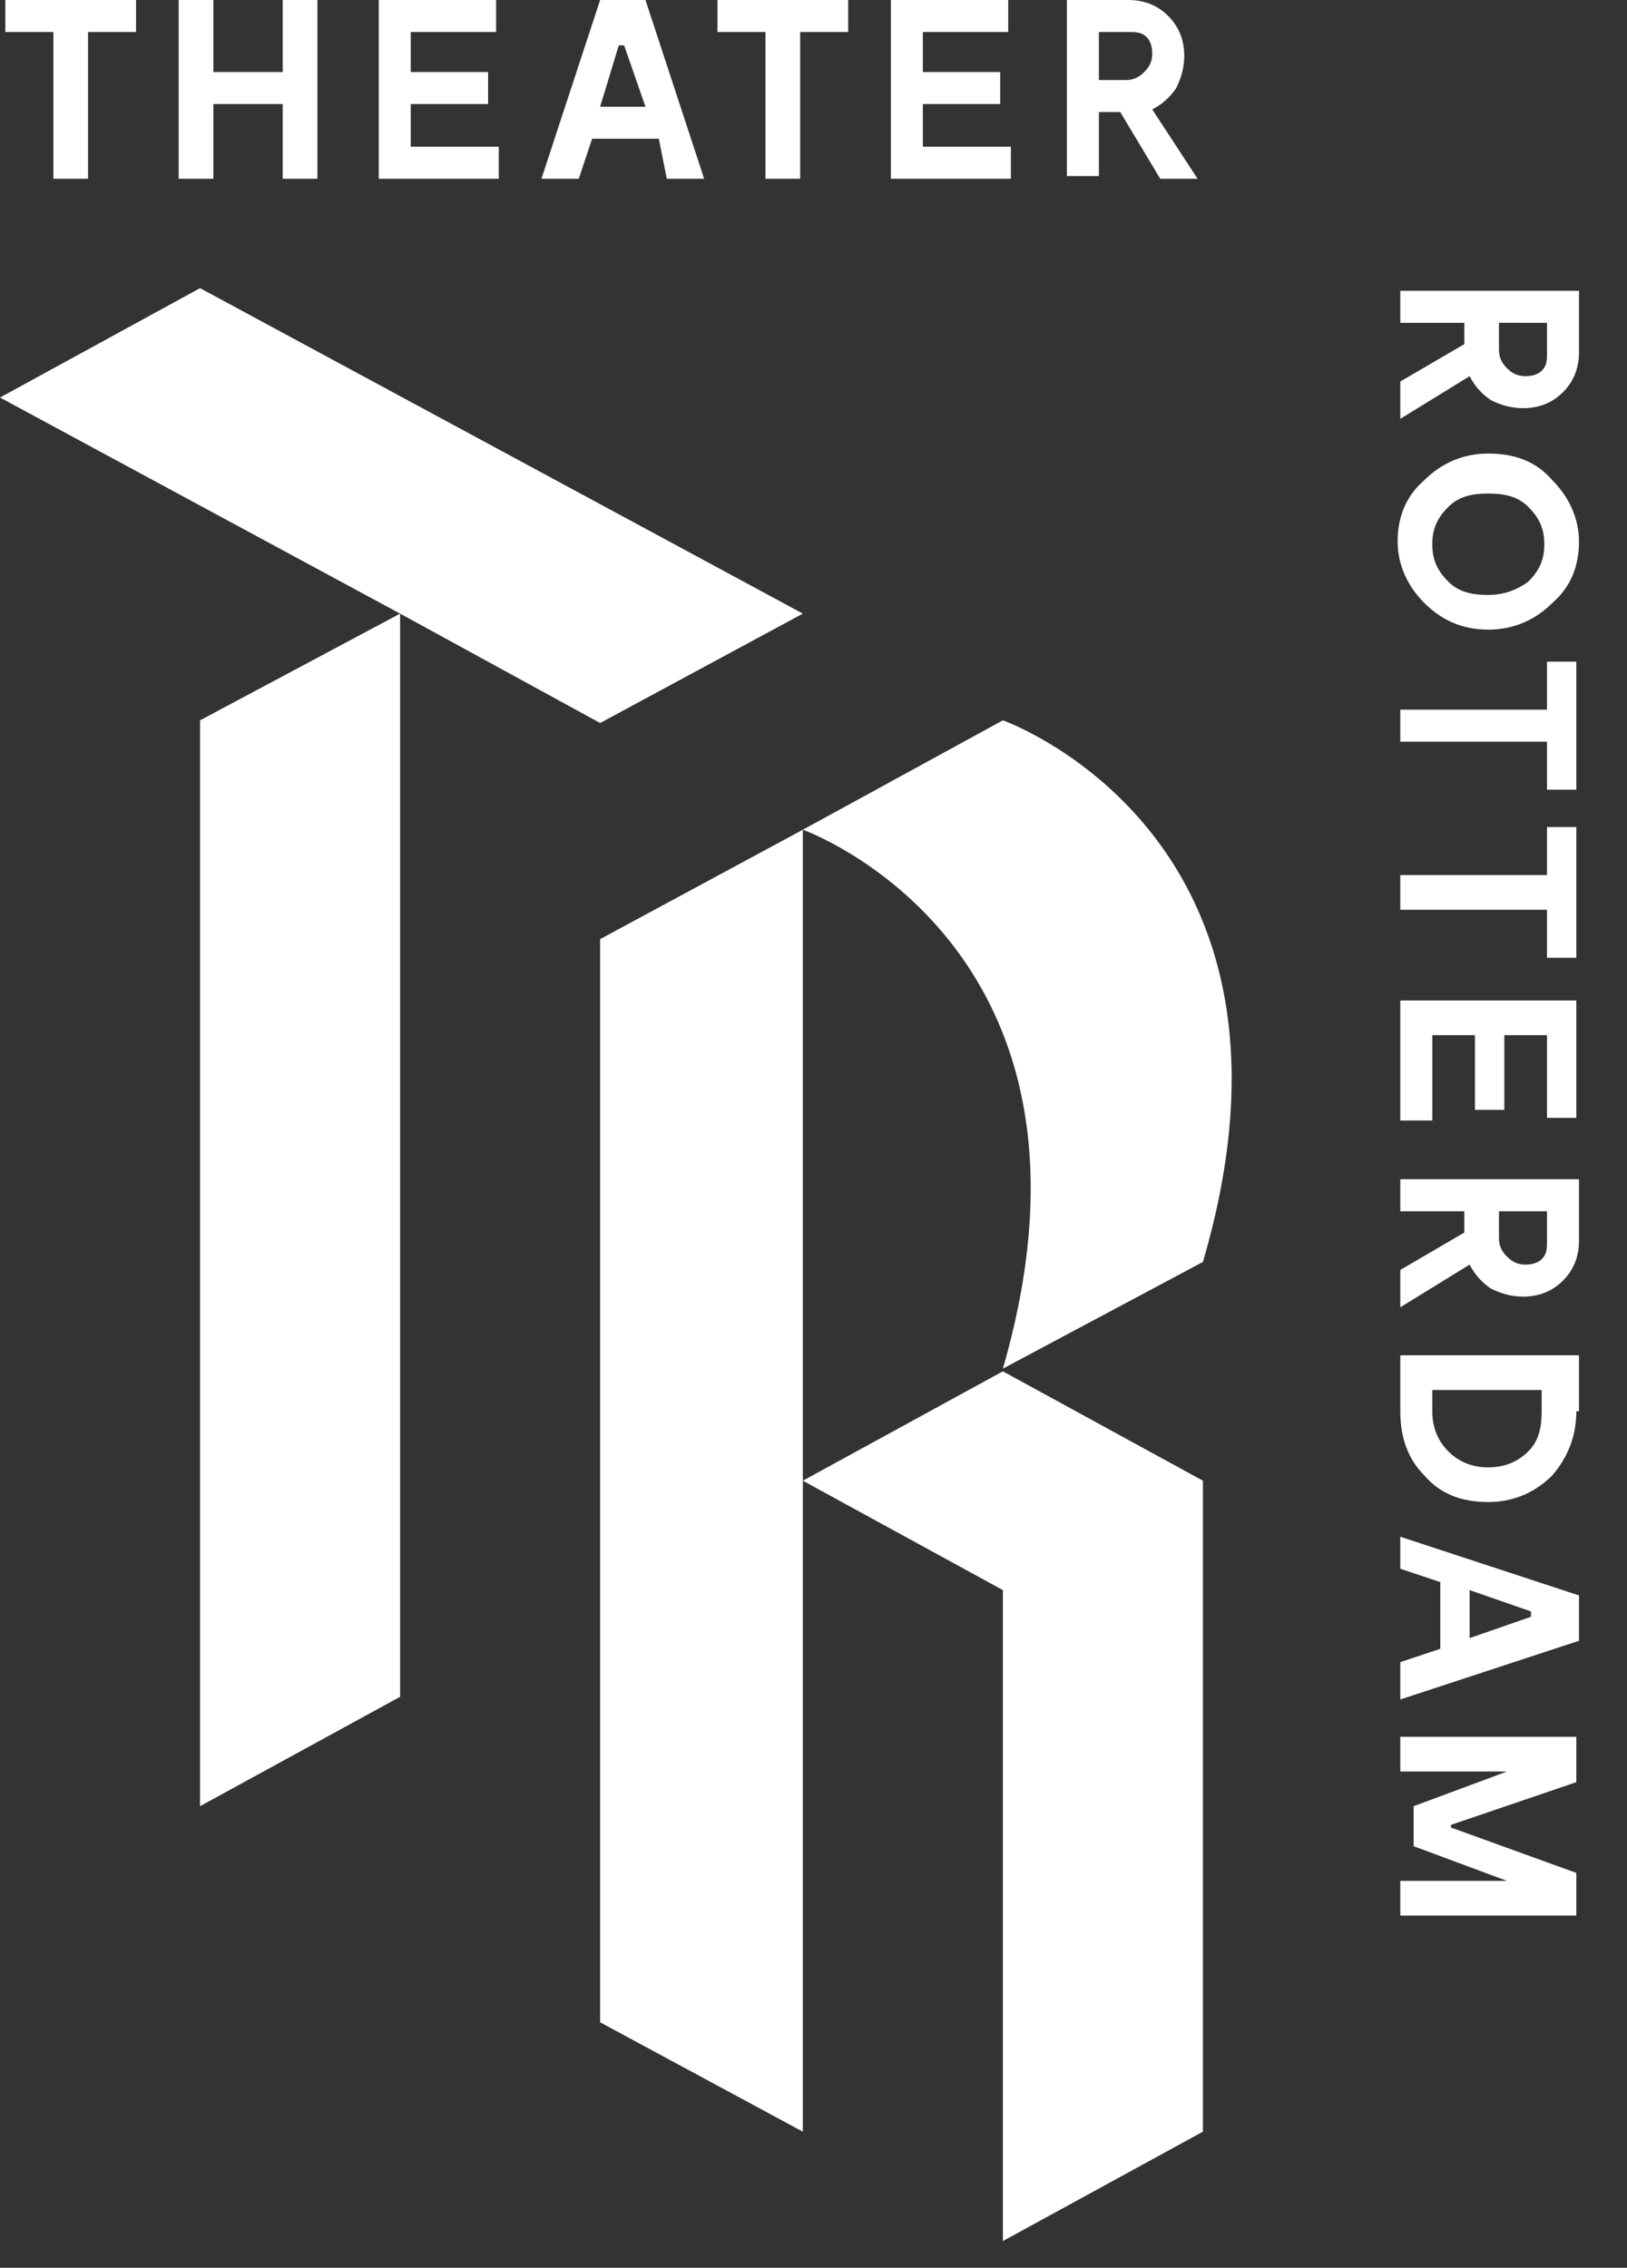 <?xml version="1.0" encoding="utf-8"?>
<!-- Generator: Adobe Illustrator 24.0.0, SVG Export Plug-In . SVG Version: 6.00 Build 0)  -->
<svg version="1.1" id="Laag_1" xmlns="http://www.w3.org/2000/svg" xmlns:xlink="http://www.w3.org/1999/xlink" x="0px" y="0px"
	 width="61px" height="85px" viewBox="0 0 61 85" style="enable-background:new 0 0 61 85;" xml:space="preserve">
<rect x="0" y="0" width="61" height="85" fill="#333333" stroke="none"/>
<style type="text/css">
	.st0{fill:#FFFFFF;}
</style>
<g>
	<polygon class="st0" points="37.6,84 45.1,79.9 45.1,55.5 37.6,51.4 30.1,55.5 37.6,59.6 	"/>
	<polygon class="st0" points="22.5,75.8 30.1,79.9 30.1,55.5 30.1,31.1 22.5,35.2 	"/>
	<polygon class="st0" points="30.1,23 7.5,10.8 0,14.9 15,23 22.5,27.1 	"/>
	<polygon class="st0" points="7.5,67.7 15,63.6 15,23 7.5,27 	"/>
	<path class="st0" d="M37.6,27l-7.5,4.1c0,0,12.1,4.3,7.5,20.2l7.5-4C49.8,31.3,37.6,27,37.6,27z"/>
	<polygon class="st0" points="2,6.7 3.3,6.7 3.3,1.2 5.1,1.2 5.1,0 0.2,0 0.2,1.2 2,1.2 	"/>
	<polygon class="st0" points="8,3.9 10.6,3.9 10.6,6.7 11.9,6.7 11.9,0 10.6,0 10.6,2.7 8,2.7 8,0 6.7,0 6.7,6.7 8,6.7 	"/>
	<polygon class="st0" points="18.7,5.5 15.4,5.5 15.4,3.9 18.3,3.9 18.3,2.7 15.4,2.7 15.4,1.2 18.6,1.2 18.6,0 14.2,0 14.2,6.7 
		18.7,6.7 	"/>
	<path class="st0" d="M22.2,5.2h2.5L25,6.7h1.4L24.2,0h-1.7l-2.2,6.7h1.4L22.2,5.2z M23.2,1.7h0.2L24.2,4h-1.7L23.2,1.7z"/>
	<polygon class="st0" points="28.7,6.7 30,6.7 30,1.2 31.8,1.2 31.8,0 26.9,0 26.9,1.2 28.7,1.2 	"/>
	<polygon class="st0" points="37.9,5.5 34.6,5.5 34.6,3.9 37.5,3.9 37.5,2.7 34.6,2.7 34.6,1.2 37.8,1.2 37.8,0 33.4,0 33.4,6.7 
		37.9,6.7 	"/>
	<path class="st0" d="M41.2,4.2H42l1.5,2.5h1.4l-1.7-2.6c0.4-0.2,0.7-0.5,0.9-0.8c0.2-0.4,0.3-0.8,0.3-1.2c0-0.6-0.2-1.1-0.6-1.5
		C43.4,0.2,42.9,0,42.3,0H40v6.6h1.2V4.2z M41.2,1.2h1.1c0.3,0,0.5,0,0.7,0.2c0.1,0.1,0.2,0.3,0.2,0.6s-0.1,0.5-0.3,0.7
		C42.7,2.9,42.5,3,42.2,3h-1V1.2z"/>
	<path class="st0" d="M52.5,10.9v1.2h2.4v0.8l-2.4,1.4v1.4l2.6-1.6c0.2,0.4,0.5,0.7,0.8,0.9c0.4,0.2,0.8,0.3,1.2,0.3
		c0.6,0,1.1-0.2,1.5-0.6c0.4-0.4,0.6-0.9,0.6-1.5v-2.3H52.5z M58,13.2c0,0.3,0,0.5-0.2,0.7c-0.1,0.1-0.3,0.2-0.6,0.2
		s-0.5-0.1-0.7-0.3s-0.3-0.4-0.3-0.7v-1H58V13.2z"/>
	<path class="st0" d="M55.8,17c-1,0-1.8,0.4-2.4,1c-0.7,0.6-1,1.4-1,2.3s0.4,1.7,1,2.3c0.7,0.7,1.5,1,2.4,1c1,0,1.8-0.4,2.4-1
		c0.7-0.6,1-1.4,1-2.3s-0.4-1.7-1-2.3C57.6,17.3,56.8,17,55.8,17z M57.3,21.8c-0.4,0.3-0.9,0.5-1.5,0.5c-0.6,0-1.1-0.1-1.5-0.5
		c-0.4-0.4-0.6-0.8-0.6-1.4c0-0.6,0.2-1,0.6-1.4c0.4-0.4,0.9-0.5,1.5-0.5c0.6,0,1.1,0.1,1.5,0.5c0.4,0.4,0.6,0.8,0.6,1.4
		C57.9,21,57.7,21.4,57.3,21.8z"/>
	<polygon class="st0" points="59.1,29.6 59.1,24.8 58,24.8 58,26.6 52.5,26.6 52.5,27.8 58,27.8 58,29.6 	"/>
	<polygon class="st0" points="52.5,34.1 58,34.1 58,35.9 59.1,35.9 59.1,31 58,31 58,32.8 52.5,32.8 	"/>
	<polygon class="st0" points="52.5,42 53.7,42 53.7,38.8 55.3,38.8 55.3,41.6 56.4,41.6 56.4,38.8 58,38.8 58,41.9 59.1,41.9 
		59.1,37.5 52.5,37.5 	"/>
	<path class="st0" d="M52.5,45.4h2.4v0.8l-2.4,1.4V49l2.6-1.6c0.2,0.4,0.5,0.7,0.8,0.9c0.4,0.2,0.8,0.3,1.2,0.3
		c0.6,0,1.1-0.2,1.5-0.6c0.4-0.4,0.6-0.9,0.6-1.5v-2.3h-6.7V45.4z M56.2,45.4H58v1.1c0,0.3,0,0.5-0.2,0.7c-0.1,0.1-0.3,0.2-0.6,0.2
		s-0.5-0.1-0.7-0.3c-0.2-0.2-0.3-0.4-0.3-0.7V45.4z"/>
	<path class="st0" d="M52.5,52.9c0,1,0.3,1.8,0.9,2.4c0.6,0.7,1.4,1,2.4,1s1.8-0.4,2.4-1c0.6-0.7,0.9-1.5,0.9-2.4h0.1v-2.1h-6.7
		V52.9z M53.7,52.1h4.1v0.8c0,0.6-0.1,1.1-0.5,1.5c-0.4,0.4-0.9,0.6-1.5,0.6c-0.6,0-1.1-0.2-1.5-0.6c-0.4-0.4-0.6-0.9-0.6-1.5V52.1z
		"/>
	<path class="st0" d="M52.5,58.8l1.5,0.5v2.5l-1.5,0.5v1.4l6.7-2.2v-1.7l-6.7-2.2V58.8z M55.1,59.6l2.3,0.8v0.2l-2.3,0.8V59.6z"/>
	<polygon class="st0" points="52.5,66.4 56.5,66.4 53,67.7 53,69.2 56.5,70.5 52.5,70.5 52.5,71.8 59.1,71.8 59.1,70.2 54.4,68.5 
		54.4,68.4 59.1,66.8 59.1,65.1 52.5,65.1 	"/>
</g>
</svg>
